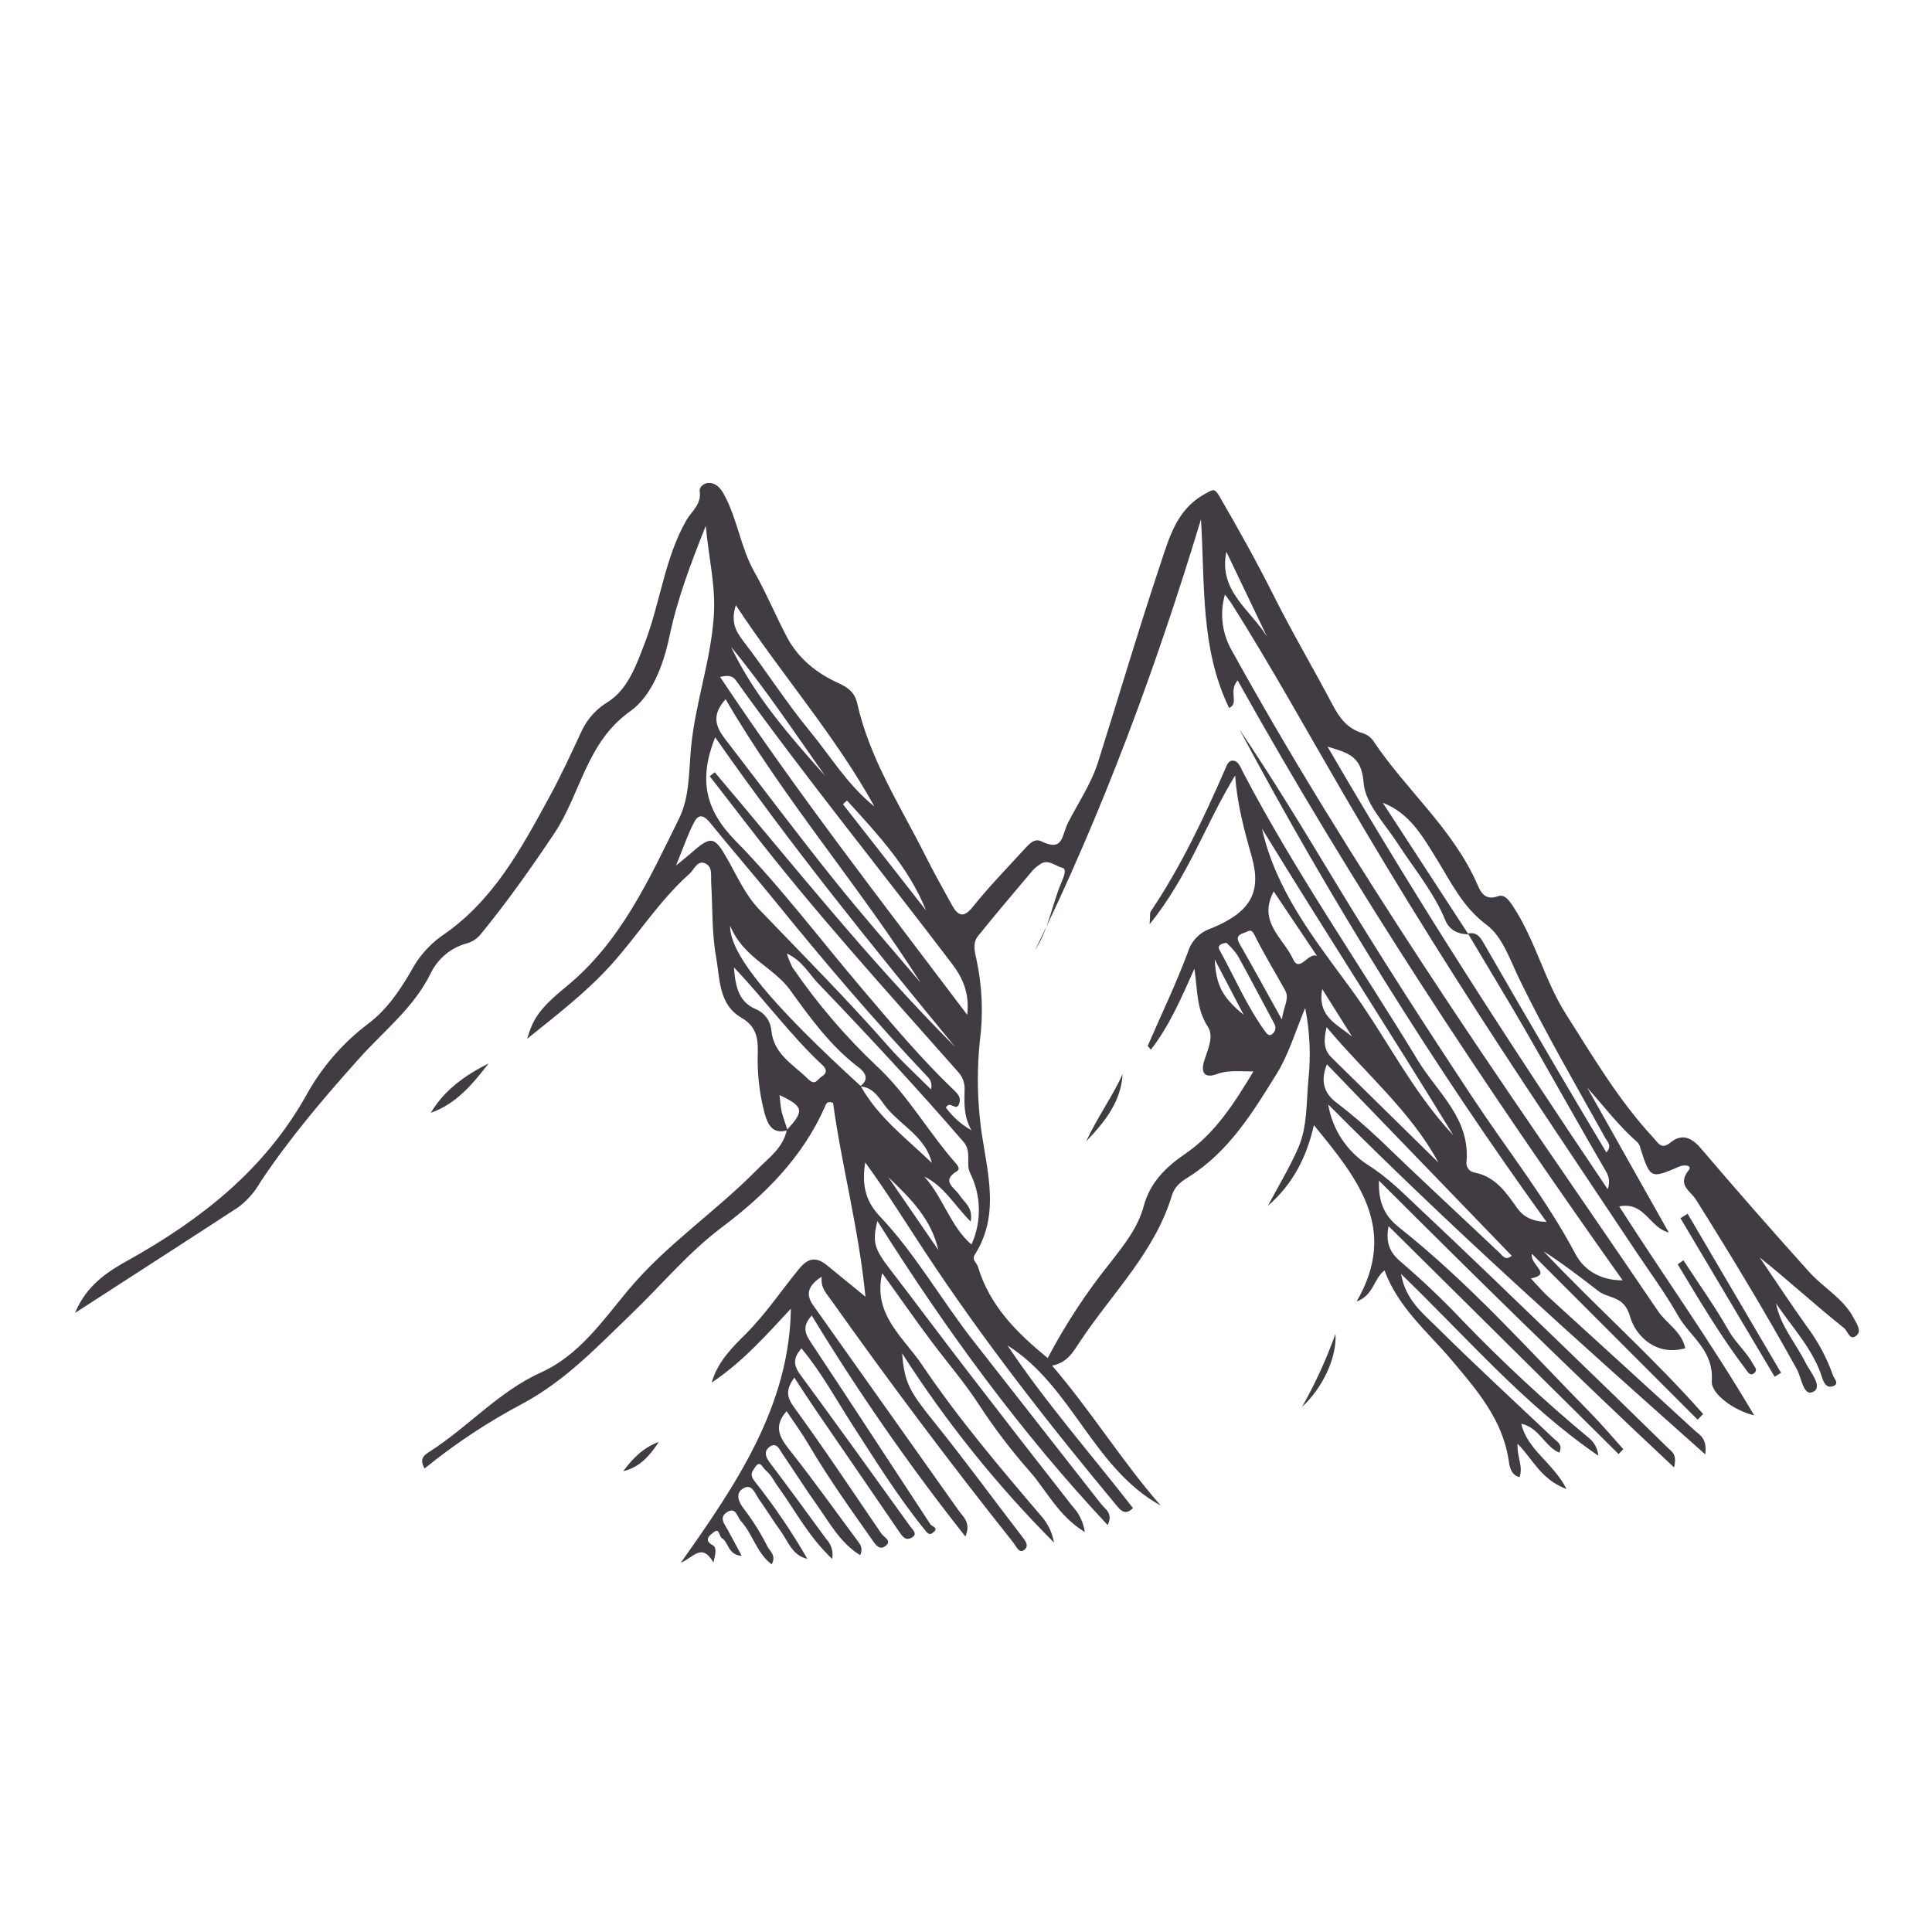 <?xml version="1.0" encoding="UTF-8"?>
<!-- Generated by Pixelmator Pro 2.4.2 -->
<svg width="341" height="341" viewBox="0 0 341 341" xmlns="http://www.w3.org/2000/svg" xmlns:xlink="http://www.w3.org/1999/xlink">
    <path id="Path" fill="#413c43" stroke="none" d="M 139.001 199.487 C 136.409 200.272 135.537 198.544 134.98 196.604 C 134.019 193.021 133.607 189.313 133.755 185.608 C 133.801 183.047 133.363 181.068 130.833 179.615 C 126.811 177.259 127.078 172.749 126.403 168.98 C 125.617 164.683 125.79 160.213 125.523 155.823 C 125.445 154.559 125.837 152.925 124.384 152.352 C 123.057 151.833 122.491 153.515 121.722 154.205 C 116.388 158.917 112.595 165.06 107.835 170.323 C 103.483 175.129 98.37 179.065 93.045 183.345 C 94.019 180.085 94.945 178.216 99.847 174.219 C 109.547 166.317 114.503 155.32 119.821 144.544 C 121.784 140.617 121.557 136.007 121.997 131.655 C 122.782 123.934 125.453 116.582 125.987 108.751 C 126.348 103.426 125.091 98.493 124.565 92.822 C 121.894 99.538 119.546 105.711 118.163 112.309 C 117.127 117.234 115.1 122.803 111.236 125.536 C 103.491 131.034 102.525 140.028 97.883 147.019 C 93.767 153.184 89.502 159.216 84.805 164.943 C 84.135 165.747 83.223 166.315 82.205 166.56 C 79.526 167.336 77.297 169.204 76.063 171.705 C 73.055 177.871 67.777 181.916 63.394 186.817 C 57.173 193.768 51.101 200.885 45.925 208.684 C 44.953 210.391 43.643 211.883 42.076 213.068 C 32.651 219.217 23.225 225.273 13.242 231.737 C 15.316 226.735 19.173 224.331 22.849 222.312 C 35.667 215.117 46.766 206.36 54.094 193.251 C 56.8 188.349 60.506 184.073 64.973 180.699 C 68.24 178.24 70.541 174.871 72.552 171.399 C 73.829 168.981 75.639 166.885 77.846 165.272 C 86.973 159.161 91.945 149.885 96.972 140.656 C 99.069 136.807 100.899 132.801 102.753 128.835 C 103.768 126.759 105.371 125.027 107.363 123.855 C 110.874 121.554 112.312 117.375 113.789 113.542 C 116.538 106.426 117.276 98.619 121.133 91.84 C 122.036 90.269 123.874 88.981 123.489 86.672 C 123.379 85.981 124.274 85.242 125.06 85.234 C 126.411 85.234 127.173 86.145 127.809 87.3 C 130.165 91.628 130.723 96.671 133.173 100.998 C 135.279 104.721 136.912 108.696 138.915 112.482 C 140.919 116.268 144.193 118.86 148.057 120.603 C 149.708 121.35 150.877 122.276 151.287 124.091 C 153.461 133.839 158.857 142.156 163.272 150.907 C 164.772 153.899 166.413 156.844 168.032 159.767 C 169.037 161.549 170.004 162.185 171.692 160.072 C 174.528 156.531 177.709 153.263 180.772 149.916 C 181.557 149.053 182.547 147.891 183.764 148.479 C 187.763 150.435 187.347 147.451 188.556 145.109 C 190.371 141.607 192.609 138.3 193.811 134.499 C 197.511 122.811 200.973 111.045 204.861 99.42 C 206.393 94.848 207.673 89.994 212.56 87.237 C 214.131 86.373 214.343 86.059 215.285 87.693 C 218.6 93.403 221.812 99.153 224.773 105.059 C 228.08 111.657 231.843 118.027 235.283 124.546 C 236.484 126.816 237.913 128.647 240.505 129.401 C 241.256 129.631 241.909 130.1 242.368 130.736 C 248.172 139.455 256.505 146.312 260.787 156.169 C 261.391 157.575 262.184 158.973 264.36 158.196 C 265.515 157.787 266.245 158.753 266.992 159.876 C 270.965 165.845 272.576 172.969 276.377 178.963 C 281.161 186.511 285.717 194.24 291.851 200.845 C 292.707 201.772 293.209 202.997 294.875 201.631 C 296.808 200.06 298.528 200.728 300.169 202.644 C 306.453 210.012 312.847 217.307 319.349 224.527 C 321.848 227.308 325.327 229.145 327.157 232.601 C 327.723 233.661 328.649 234.957 327.644 235.744 C 326.467 236.717 326.168 234.957 325.445 234.376 C 320.419 230.387 315.721 226.035 310.584 221.935 C 313.372 226.035 316.083 230.167 318.965 234.204 C 320.904 236.797 322.437 239.671 323.513 242.725 C 323.725 243.377 324.699 244.179 323.584 244.643 C 322.656 245.028 322.012 244.439 321.667 243.331 C 320.096 238.193 316.389 234.376 313.467 230.049 C 314.252 234.015 316.907 236.992 318.643 240.448 C 319.515 242.176 321.785 244.752 320.041 245.656 C 318.297 246.559 317.983 243.181 317.135 241.643 C 311.511 231.471 305.495 221.535 299.313 211.693 C 298.379 210.208 295.967 209.172 298.032 206.58 C 298.763 205.652 297.295 205.511 296.344 205.92 C 291.356 208.08 291.255 208.024 289.549 202.731 C 289.483 202.347 289.32 201.984 289.079 201.679 C 285.748 198.78 283.117 195.276 280.148 191.977 C 284.947 200.5 289.747 209.023 294.545 217.544 C 291.065 216.641 290.32 212.047 285.795 212.933 C 293.649 225.227 302.101 237.039 309.611 249.811 C 306.06 248.979 301.984 246.001 302.133 243.809 C 302.509 238.257 298.292 235.955 296.203 232.256 C 293.925 228.235 291.152 224.488 288.584 220.631 C 282.135 210.955 275.655 201.301 269.237 191.608 C 258.029 174.659 247.199 157.457 236.987 139.887 C 230.515 128.764 224.295 117.501 217.421 106.615 C 217.155 106.183 216.824 105.79 216.204 104.934 C 215.301 108.082 215.645 111.457 217.163 114.359 C 227.719 133.516 239.296 152.061 251.267 170.369 C 264.721 190.933 278.844 211.056 292.636 231.4 C 294.152 233.631 296.823 234.997 297.444 237.967 C 292.26 239.435 288.655 235.743 287.704 232.365 C 286.652 228.619 283.949 229.287 282.112 227.865 C 278.969 225.439 275.828 223.027 272.443 220.851 C 281.64 230.607 291.741 239.521 300.609 249.575 C 300.279 249.905 299.957 250.235 299.635 250.573 C 299.635 250.573 270.377 221.299 270.377 221.299 C 270 223.293 274.092 224.896 270.196 225.643 C 271.272 226.773 272.285 227.999 273.44 229.028 C 281.979 236.843 290.563 244.603 299.077 252.449 C 299.925 253.236 301.363 253.817 300.979 256.699 C 278.255 236.473 256.129 216.751 234.427 194.931 C 235.152 199.305 237.684 203.173 241.401 205.589 C 244.999 207.836 247.748 210.687 250.685 213.444 C 258.728 221 266.661 228.667 274.603 236.317 C 281.273 242.741 287.911 249.193 294.513 255.671 C 295.103 256.236 296.037 256.731 295.472 259 C 277.619 242.309 260.661 225.627 243.388 208.379 C 243.263 212.203 244.379 214.615 246.9 216.609 C 259.271 226.412 269.74 238.201 280.753 249.411 C 282.756 251.452 284.593 253.652 286.511 255.78 C 286.511 255.78 285.685 256.644 285.685 256.644 C 272.152 243.233 258.619 229.824 245.085 216.413 C 244.496 219.555 245.392 221.204 247.536 222.964 C 251.343 226.24 254.973 229.713 258.415 233.371 C 265.352 240.54 272.669 247.332 280.336 253.715 C 281.356 254.484 281.997 255.653 282.096 256.927 C 269.104 248.036 258.932 236.096 247.292 224.857 C 248.077 229.452 251.156 231.816 253.709 234.345 C 260.417 241.005 267.384 247.407 274.249 253.903 C 274.893 254.508 275.859 254.94 275.223 256.401 C 272.607 255.285 271.68 251.955 268.507 251.295 C 269.576 255.921 274.092 258.113 276.496 262.817 C 271.979 261.137 270.565 257.555 267.856 254.829 C 267.707 257.123 268.9 258.844 268.193 260.721 C 266.623 260.304 266.441 258.804 266.276 257.72 C 265.192 250.557 260.708 245.396 256.293 240.149 C 252.06 235.115 246.813 230.873 244.363 224.22 C 242.383 225.792 242.493 228.588 239.445 229.719 C 246.947 216.775 239.484 207.891 231.905 198.583 C 230.617 204.301 228.119 209.085 223.768 212.847 C 225.567 209.469 227.561 206.187 229.101 202.699 C 230.797 198.851 230.547 194.632 230.939 190.517 C 231.384 186.304 231.191 182.049 230.365 177.895 C 228.536 182.356 227.412 186.181 225.3 189.589 C 221.035 196.463 216.832 203.343 209.724 207.781 C 208.523 208.527 207.368 209.352 206.88 210.884 C 203.856 220.992 196.285 228.257 190.653 236.741 C 189.444 238.563 188.399 240.519 185.697 241.037 C 192.695 249.197 198.084 257.995 204.877 265.74 C 192.876 259.095 189.255 244.665 177.819 237.463 C 184.535 247.533 192.553 256.62 199.968 266.172 C 198.775 267.389 197.965 266.792 197.267 265.952 C 185.265 251.531 173.703 236.772 163.359 221.103 C 159.848 215.777 156.501 210.349 152.716 205.173 C 152.119 208.817 152.613 211.857 155.26 214.645 C 161.584 221.299 166.108 229.412 171.795 236.663 C 179.303 246.271 186.823 255.872 194.352 265.465 C 195.091 266.408 196.52 267.099 195.5 269.172 C 180.041 252.677 166.932 234.66 154.86 215.517 C 153.933 219.256 154.341 220.451 157.067 223.993 C 161.655 229.955 166.139 236.003 170.735 241.964 C 176.892 249.971 183.089 257.951 189.325 265.905 C 190.491 267.145 191.237 268.719 191.463 270.405 C 186.789 267.539 184.755 263.116 181.761 259.715 C 178.509 256.032 175.528 252.117 172.839 248.004 C 170.239 243.991 167.081 240.347 164.199 236.489 C 161.316 232.633 158.623 228.737 155.708 224.708 C 153.996 232.028 159.479 236.049 162.715 240.856 C 169.14 250.4 176.601 259.165 184.063 267.916 C 185.079 269.171 185.755 270.667 186.027 272.259 C 175.919 262.123 166.933 250.925 159.227 238.861 C 159.636 244.164 160.555 245.616 165.071 251.232 C 170.279 257.697 175.172 264.412 180.239 270.995 C 180.905 271.859 181.809 272.88 180.677 273.625 C 179.837 274.184 179.367 272.919 178.8 272.204 C 167.725 258.271 157.041 244.048 146.747 229.539 C 145.961 228.392 144.807 227.393 145.027 225.336 C 142.536 226.961 142.167 228.477 143.557 230.425 C 152.097 242.469 160.633 254.513 169.163 266.556 C 170.019 267.767 171.441 268.795 170.388 271.191 C 160.553 258.764 151.499 245.74 143.275 232.193 C 141.209 234.432 142.427 235.885 143.565 237.605 C 150.501 248.052 157.319 258.561 164.207 269.023 C 164.497 269.471 165.66 269.581 164.828 270.375 C 163.995 271.168 163.673 270.563 163.068 269.824 C 158.427 264.083 154.545 257.815 150.548 251.633 C 147.611 247.093 145.049 242.309 141.46 237.989 C 140.031 239.616 139.976 240.896 141.201 242.561 C 147.76 251.484 154.224 260.477 160.696 269.471 C 161.073 269.997 162.031 270.751 160.94 271.38 C 159.848 272.008 159.313 271.239 158.74 270.405 C 153.784 263.132 148.78 255.891 143.816 248.633 C 142.655 246.928 141.547 245.2 140.188 243.135 C 138.837 245.121 138.672 246.34 140.093 248.295 C 145.427 255.624 150.445 263.18 155.559 270.673 C 156.007 271.317 157.444 271.913 156.344 272.825 C 155.245 273.736 154.545 272.66 153.917 271.757 C 150.053 266.259 146.125 260.76 142.709 254.94 C 141.539 252.937 140.156 251.06 138.837 249.073 C 136.48 251.736 137.572 253.668 139.371 255.937 C 143.612 261.287 147.563 266.863 151.64 272.337 C 152.127 272.952 152.192 273.8 151.804 274.483 C 148.285 272.299 146.432 268.78 144.193 265.639 C 142.088 262.677 140.156 259.597 138.099 256.605 C 137.564 255.82 137.069 254.399 135.743 255.435 C 134.8 256.22 135.129 257.171 135.884 258.168 C 139.261 262.621 142.544 267.147 145.843 271.655 C 146.739 272.58 147.123 273.887 146.872 275.149 C 142.685 271.176 140.36 266.604 137.447 262.583 C 136.661 261.545 136.175 260.352 135.145 259.512 C 134.564 259.032 134.148 257.548 133.213 259.056 C 132.757 259.779 132.223 260.265 133.284 261.561 C 136.687 265.852 139.765 270.388 142.497 275.135 C 139.795 274.529 139.12 272.063 137.784 270.233 C 136.449 268.403 135.333 266.549 134.045 264.735 C 133.26 263.691 132.749 261.632 131.053 262.787 C 129.765 263.667 130.346 265.143 131.406 266.455 C 132.967 268.516 134.333 270.717 135.491 273.029 C 135.915 273.815 137.061 274.6 136.197 276.108 C 133.543 274.097 132.859 270.751 130.77 268.473 C 130.071 267.688 129.898 265.857 128.265 266.941 C 126.851 267.884 127.903 269.008 128.437 270.013 C 129.223 271.427 129.961 272.84 130.912 274.616 C 128.437 274.419 128.626 272.204 127.401 271.473 C 126.874 271.152 127.031 269.541 125.908 270.484 C 125.405 270.9 124.031 271.788 125.837 272.763 C 126.56 273.147 126.262 274.427 125.916 275.779 C 123.866 272.204 122.366 274.945 120.167 275.817 C 129.922 262.033 139.332 248.216 139.591 230.984 C 135.491 235.383 131.155 240.331 125.618 244.023 C 126.647 240.385 129.231 237.809 131.689 235.383 C 135.192 231.856 137.917 227.756 141.036 223.953 C 142.661 221.967 144.092 221.809 145.945 223.309 C 148.035 225.007 150.116 226.711 152.755 228.871 C 151.553 216.767 148.553 205.747 147.037 194.656 C 145.937 194.232 145.788 194.908 145.623 195.285 C 141.696 204.231 135.027 210.892 127.424 216.609 C 121.431 221.119 116.71 226.86 111.361 231.989 C 105.447 237.668 99.949 243.535 92.44 247.636 C 86.239 250.899 80.377 254.769 74.94 259.189 C 73.88 257.375 74.987 256.755 75.985 256.111 C 82.692 251.799 88.041 245.609 95.472 242.247 C 102.219 239.2 106.35 233.136 110.89 227.692 C 117.582 219.673 126.293 213.892 133.543 206.524 C 135.593 204.435 138.208 202.66 138.86 199.456 C 142.003 196.055 141.892 195.324 137.588 193.281 C 137.713 194.303 137.761 195.324 137.981 196.297 C 138.256 197.327 138.664 198.395 139.001 199.487 Z M 151.907 191.679 C 155.001 197.217 160.012 200.964 164.473 205.252 C 163.391 200.791 159.297 198.811 156.62 195.685 C 155.331 194.169 154.349 191.876 151.789 191.757 C 154.067 190.092 151.852 188.616 151.105 188.051 C 146.393 184.351 142.913 179.536 139.512 174.816 C 136.512 170.637 131.218 169.105 128.869 163.387 C 128.759 168.516 136.449 177.541 151.907 191.679 Z M 259.184 164.911 C 257.339 164.911 255.799 164.125 255.116 162.46 C 253.049 157.425 249.563 153.309 246.656 148.817 C 244.417 145.353 240.961 141.851 240.679 138.167 C 240.325 133.453 238.016 132.904 234.309 131.781 C 249.971 158.761 266.56 184.405 283.753 209.887 C 284.165 208.851 284.052 207.68 283.447 206.744 C 278.671 198.52 274.021 190.203 269.308 181.971 C 265.971 176.197 262.491 170.511 259.097 164.777 C 260.488 164.471 261.164 165.217 261.808 166.348 C 266.175 173.941 270.581 181.521 275.027 189.087 C 277.807 193.839 280.651 198.56 283.533 203.413 C 284.555 202.196 283.753 201.6 283.408 200.987 C 278.224 191.64 272.828 182.419 268.155 172.789 C 266.528 169.435 265.185 165.327 262.428 163.269 C 258.187 160.128 256.144 155.784 253.6 151.652 C 251.141 147.725 248.887 143.547 244.056 141.685 C 249.088 149.429 254.131 157.172 259.184 164.911 Z M 182.744 167.605 C 185.1 163.968 185.689 159.617 187.347 155.737 C 187.637 155.045 188.383 153.38 187.543 153.184 C 186.263 152.901 184.997 151.472 183.505 152.595 C 183.071 152.884 182.668 153.219 182.304 153.592 C 179.06 157.449 175.776 161.275 172.627 165.209 C 171.692 166.372 171.975 167.739 172.328 169.263 C 173.372 174.051 173.576 178.983 172.933 183.84 C 172.477 188.296 172.477 192.785 172.933 197.24 C 173.664 205.283 177.049 213.601 172.037 221.48 C 171.472 222.359 172.399 222.861 172.603 223.553 C 174.677 230.496 179.515 235.288 184.927 239.687 C 188.065 233.72 191.773 228.072 196.003 222.823 C 198.359 219.775 200.832 216.751 201.877 212.855 C 202.961 208.795 205.695 206.037 209.151 203.681 C 214.429 200.092 217.791 194.813 221.231 189.111 C 218.6 189.111 216.731 188.844 214.783 189.575 C 212.835 190.305 211.829 189.575 212.544 187.217 C 213.156 185.255 214.327 182.953 213.172 181.185 C 211.193 178.169 211.373 174.863 210.816 170.975 C 208.459 176.253 206.417 181.028 203.133 185.263 C 202.725 184.783 202.553 184.641 202.576 184.595 C 204.98 179.049 207.603 173.599 209.708 167.935 C 210.32 166.02 211.812 164.513 213.721 163.883 C 220.532 161.093 222.723 157.669 220.972 151.369 C 219.652 146.657 218.34 141.944 218.011 136.863 C 212.811 145.337 209.755 154.684 202.907 163.136 C 203.04 161.565 202.907 161.109 203.119 160.851 C 208.404 152.996 212.425 144.481 216.204 135.833 C 216.487 135.181 216.785 134.129 217.712 134.263 C 218.639 134.396 218.953 135.441 219.377 136.257 C 228.591 153.883 239.964 170.197 250.261 187.171 C 253.717 192.857 259.6 197.46 258.823 205.236 C 258.801 206.072 259.391 206.799 260.213 206.949 C 263.928 207.648 265.813 210.444 267.785 213.232 C 268.845 214.717 270.353 215.589 272.968 215.667 C 252.96 187.952 234.853 158.913 218.772 128.749 C 224.616 137.389 229.989 146.28 235.377 155.18 C 243.295 168.289 251.596 181.147 260.048 193.919 C 266.088 203.045 272.937 211.639 278.113 221.409 C 279.363 223.765 282.041 226.004 286.4 225.98 C 261.917 191.476 238.975 156.86 218.443 120.093 C 216.769 122.025 218.764 124.154 216.943 124.955 C 211.829 114.454 212.693 103.025 211.971 91.668 C 204.061 117.799 194.659 143.248 182.744 167.605 Z M 171.449 199.487 C 169.98 196.8 170.247 194.585 170.247 192.417 C 170.328 191.269 169.943 190.137 169.179 189.276 C 156.525 174.957 143.636 160.819 131.956 145.644 C 129.736 142.753 127.508 139.873 125.272 137.004 C 125.565 136.771 125.858 136.537 126.152 136.305 C 140.031 152.681 153.376 169.537 168.567 184.767 C 153.98 167.008 139.504 149.179 126.23 130.131 C 123.253 137.616 124.494 142.973 129.82 148.401 C 137.776 156.515 144.649 165.681 152.032 174.368 C 157.24 180.495 162.392 186.668 168.205 192.253 C 168.991 192.983 169.776 193.729 169.233 194.947 C 168.692 196.164 167.663 194.161 166.956 195.489 C 168.149 197.128 169.681 198.492 171.449 199.487 Z M 170.719 179.12 C 171.167 175.121 169.8 172.436 167.961 170.016 C 155.347 153.412 142.183 137.224 130.024 120.274 C 129.6 119.685 129.105 118.954 127.102 119.488 C 140.761 140.02 155.685 159.193 170.719 179.12 Z M 138.876 168.296 C 139.135 169.151 139.475 169.98 139.889 170.771 C 144.189 177.065 149.153 182.879 154.695 188.113 C 160.193 193.203 163.845 199.832 168.763 205.393 C 169.124 205.809 169.453 206.383 168.912 206.713 C 165.975 208.48 168.559 209.667 169.36 210.947 C 170.16 212.227 171.795 213.06 171.323 215.612 C 168.401 212.667 166.611 209.328 163.139 207.671 C 166.5 211.395 167.773 216.492 171.464 219.657 C 173.301 215.607 173.204 210.941 171.197 206.972 C 170.412 205.307 171.583 203.304 170.051 201.529 C 161.756 191.923 153.1 182.639 144.319 173.48 C 142.732 171.815 141.625 169.576 138.876 168.296 Z M 128.068 123.407 C 124.926 126.911 127 129.157 128.736 131.419 C 134.879 139.415 140.933 147.467 147.225 155.32 C 152.159 161.487 157.389 167.416 162.487 173.449 C 151.632 156.333 138.295 141.001 128.068 123.408 Z M 119.326 152.752 C 120.803 151.543 121.407 151.087 121.965 150.584 C 125.515 147.443 126.097 147.56 128.445 151.723 C 130.15 154.74 131.587 158.007 133.991 160.504 C 141.625 168.461 149.409 176.268 156.691 184.555 C 159.047 187.273 161.764 189.708 164.309 192.268 C 164.543 191.529 164.353 190.721 163.815 190.163 C 154.255 180.093 145.293 169.513 136.559 158.745 C 132.899 154.229 129.081 149.845 125.429 145.329 C 124.4 144.057 123.418 143.421 122.531 145.101 C 121.415 147.199 120.661 149.5 119.326 152.752 Z M 256.513 200.375 C 245.423 182.223 233.837 164.385 222.739 146.248 C 225.181 157.112 231.851 165.587 238.212 174.227 C 244.575 182.867 249.131 192.528 256.513 200.375 Z M 234.199 187.855 C 233.123 190.54 233.5 192.748 235.723 194.484 C 238.436 196.559 241.037 198.776 243.515 201.128 C 250.505 207.899 257.652 214.481 264.721 221.173 C 265.232 221.652 265.68 222.556 266.827 221.652 Z M 154.341 142.345 C 147.367 129.738 137.901 119.025 129.875 106.811 C 128.979 109.654 129.773 111.296 131.147 113.095 C 135.168 118.302 138.703 123.902 142.881 128.976 C 146.613 133.508 149.676 138.645 154.341 142.345 Z M 253.875 205.181 C 248.957 196.069 240.923 189.417 234.144 181.288 C 233.633 183.487 233.555 185.215 235.008 186.644 Z M 129.537 170.739 C 129.827 174.477 130.503 176.889 133.464 178.145 C 134.945 178.779 135.968 180.164 136.135 181.767 C 136.504 186.071 139.991 187.847 142.584 190.407 C 143.919 191.743 144.225 190.525 144.987 190.045 C 146.141 189.323 145.859 188.632 145.065 187.893 C 139.591 182.812 135.208 176.724 129.537 170.739 Z M 226.243 179.937 C 226.635 177.423 227.624 176.229 226.824 174.784 C 225.009 171.532 223.061 168.336 221.404 164.997 C 220.799 163.78 220.344 164.392 219.684 164.612 C 218.709 164.943 218.057 165.296 218.764 166.537 C 221.097 170.613 223.352 174.737 226.243 179.937 Z M 232.463 168.744 C 229.913 164.943 227.363 161.141 224.812 157.339 C 221.923 162.712 226.556 165.617 228.229 169.301 C 229.368 171.815 230.987 167.927 232.463 168.744 Z M 145.639 136.949 C 140.204 129.243 134.996 121.42 129.034 114.171 C 133.119 122.811 139.395 129.903 145.639 136.949 Z M 216.479 166.419 C 215.481 166.513 214.829 166.907 215.237 167.644 C 217.924 172.507 220.084 177.667 223.391 182.175 C 223.689 182.584 224.129 182.961 224.632 182.443 C 225.139 182.009 225.261 181.273 224.923 180.699 C 222.755 176.677 220.657 172.624 218.435 168.627 C 217.872 167.816 217.216 167.075 216.479 166.419 Z M 149.503 141.284 C 149.265 141.507 149.027 141.729 148.788 141.952 C 153.673 148.196 158.56 154.441 163.445 160.685 C 160.381 153.035 154.876 147.223 149.503 141.3 Z M 223.635 112.388 C 221.244 107.392 218.853 102.397 216.463 97.401 C 214.995 104.266 220.728 107.643 223.635 112.388 Z M 165.605 220.616 C 164.38 215.117 160.609 211.433 156.784 207.765 Z M 233.375 174.572 C 232.447 179.56 236.201 180.856 238.652 182.976 Z M 214.397 169.341 C 214.657 173.928 215.701 175.979 219.519 179.128 C 217.625 175.499 216.149 172.679 214.397 169.341 Z M 297.868 214.229 C 303.365 223.589 308.864 232.949 314.363 242.309 C 313.983 242.537 313.603 242.765 313.224 242.993 C 307.699 233.672 302.159 224.347 296.603 215.015 Z M 297.129 222.453 C 299.816 226.577 302.699 230.591 305.117 234.864 C 306.343 237.024 308.26 238.603 309.407 240.747 C 309.712 241.312 310.309 241.799 309.595 242.372 C 308.88 242.945 308.487 242.16 308.149 241.713 C 303.672 235.813 299.917 229.468 296.116 223.152 Z M 86.25 187.689 C 83.454 191.287 80.595 194.813 76.039 196.416 C 78.443 192.347 82.135 189.771 86.25 187.689 Z M 229.808 248.327 C 232.144 244.209 234.117 239.896 235.707 235.437 C 235.989 239.451 233.555 244.863 229.808 248.327 Z M 110.003 259.66 C 111.676 257.399 113.6 255.459 116.286 254.5 C 114.7 256.904 112.925 259 110.003 259.66 Z M 198.147 189.575 C 197.84 194.523 194.949 198.073 191.713 201.443 C 193.599 197.351 196.277 193.675 198.147 189.575 Z"/>
</svg>
